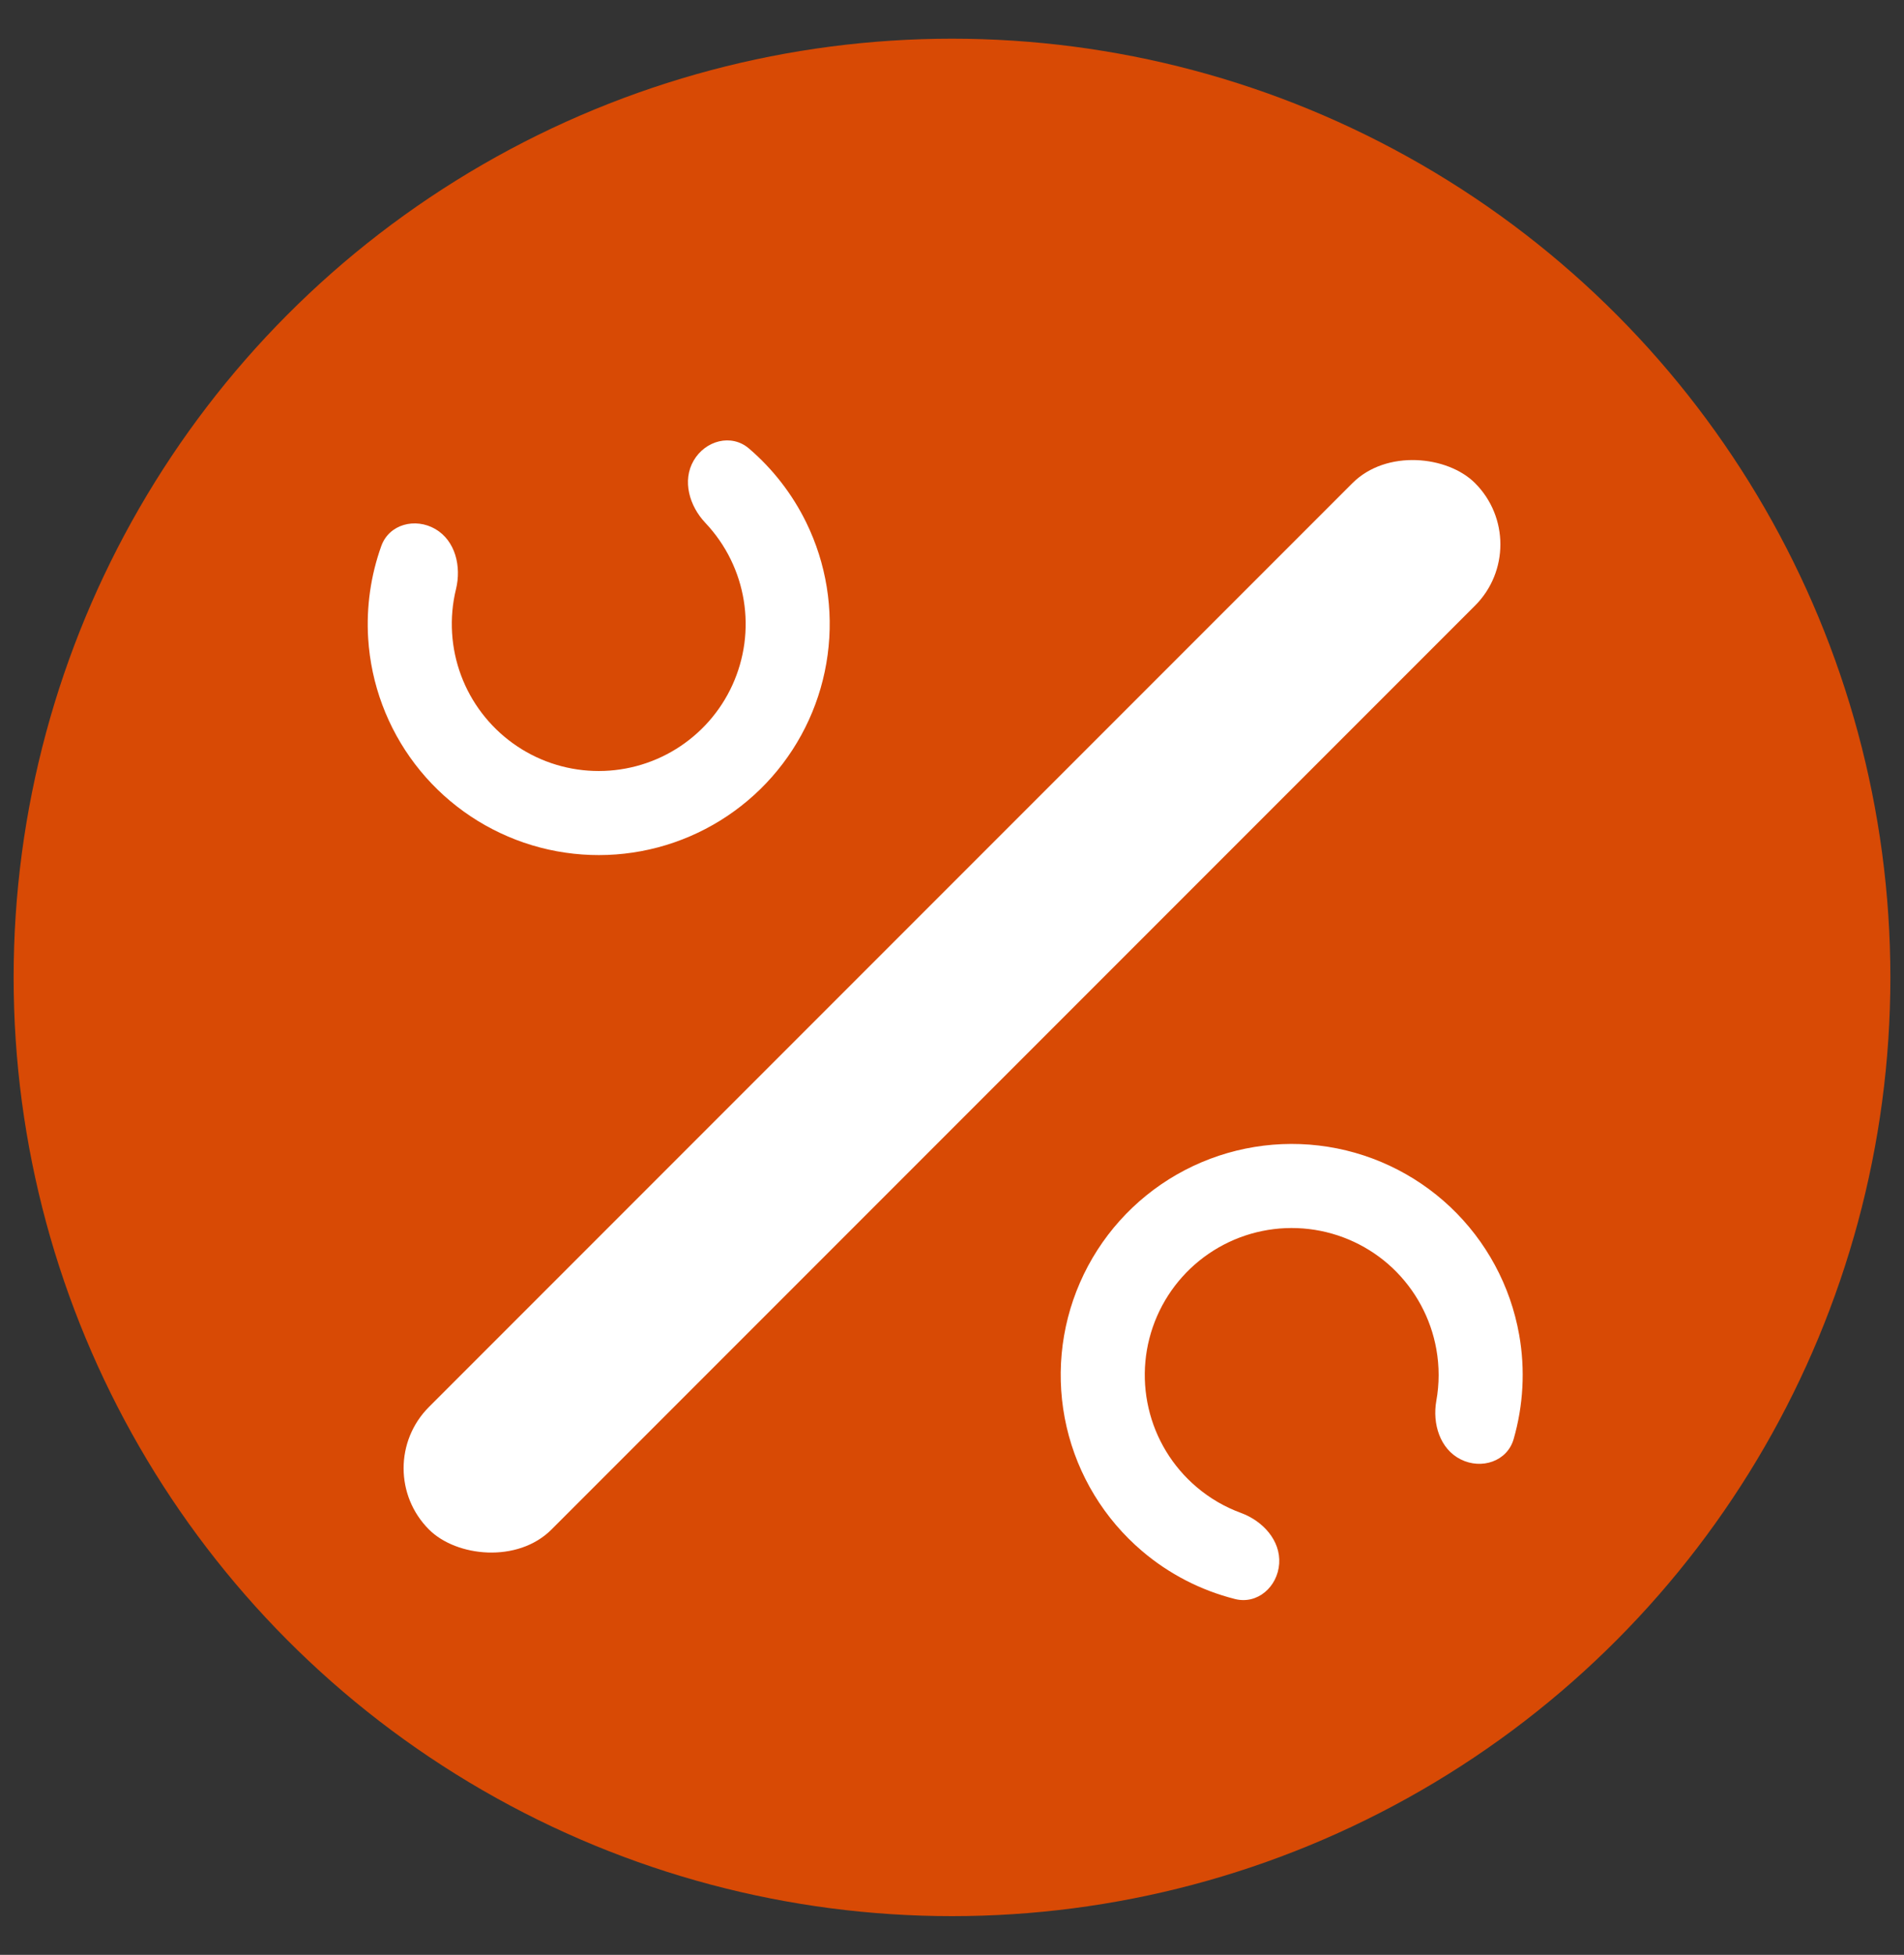 <svg width="38" height="39" viewBox="0 0 38 39" fill="none" xmlns="http://www.w3.org/2000/svg">
<rect x="0" y="0" width="38" height="39" fill="#333333" stroke="none"/>
<circle cx="19" cy="19.5" r="18.728" fill="#D84A05"/>
<path d="M29.154 29.116C29.568 29.323 30.08 29.156 30.209 28.711C30.403 28.037 30.443 27.324 30.319 26.627C30.146 25.652 29.664 24.759 28.944 24.079C28.224 23.4 27.305 22.97 26.322 22.854C25.339 22.738 24.345 22.941 23.486 23.433C22.627 23.926 21.95 24.681 21.554 25.589C21.158 26.496 21.065 27.506 21.288 28.471C21.511 29.435 22.039 30.302 22.793 30.944C23.332 31.403 23.967 31.729 24.647 31.901C25.096 32.015 25.499 31.657 25.53 31.195V31.195C25.561 30.733 25.203 30.344 24.768 30.184C24.445 30.066 24.144 29.891 23.88 29.666C23.4 29.258 23.064 28.706 22.923 28.093C22.781 27.479 22.84 26.837 23.092 26.259C23.344 25.682 23.774 25.202 24.321 24.888C24.867 24.575 25.499 24.446 26.125 24.52C26.75 24.594 27.335 24.867 27.793 25.299C28.25 25.732 28.557 26.3 28.667 26.92C28.728 27.262 28.727 27.61 28.666 27.948C28.585 28.404 28.739 28.91 29.154 29.116V29.116Z" fill="white"/>
<path d="M8.689 10.555C8.288 10.322 7.766 10.457 7.61 10.893C7.399 11.481 7.309 12.109 7.348 12.738C7.405 13.648 7.731 14.521 8.284 15.246C8.837 15.971 9.593 16.515 10.456 16.811C11.318 17.106 12.249 17.139 13.13 16.906C14.012 16.672 14.804 16.183 15.407 15.499C16.01 14.815 16.397 13.967 16.518 13.064C16.64 12.16 16.491 11.241 16.09 10.422C15.812 9.855 15.423 9.355 14.948 8.948C14.597 8.647 14.077 8.788 13.844 9.189V9.189C13.611 9.589 13.759 10.096 14.078 10.432C14.281 10.647 14.452 10.892 14.583 11.16C14.838 11.681 14.933 12.265 14.856 12.84C14.778 13.415 14.533 13.954 14.149 14.389C13.765 14.824 13.261 15.136 12.701 15.284C12.14 15.433 11.548 15.412 10.999 15.224C10.45 15.036 9.97 14.689 9.618 14.228C9.266 13.767 9.059 13.212 9.023 12.633C9.004 12.335 9.031 12.038 9.101 11.752C9.211 11.302 9.089 10.788 8.689 10.555V10.555Z" fill="white"/>
<rect x="7.339" y="29.292" width="29.524" height="3.458" rx="1.729" transform="rotate(-45 7.339 29.292)" fill="white"/>
</svg>
